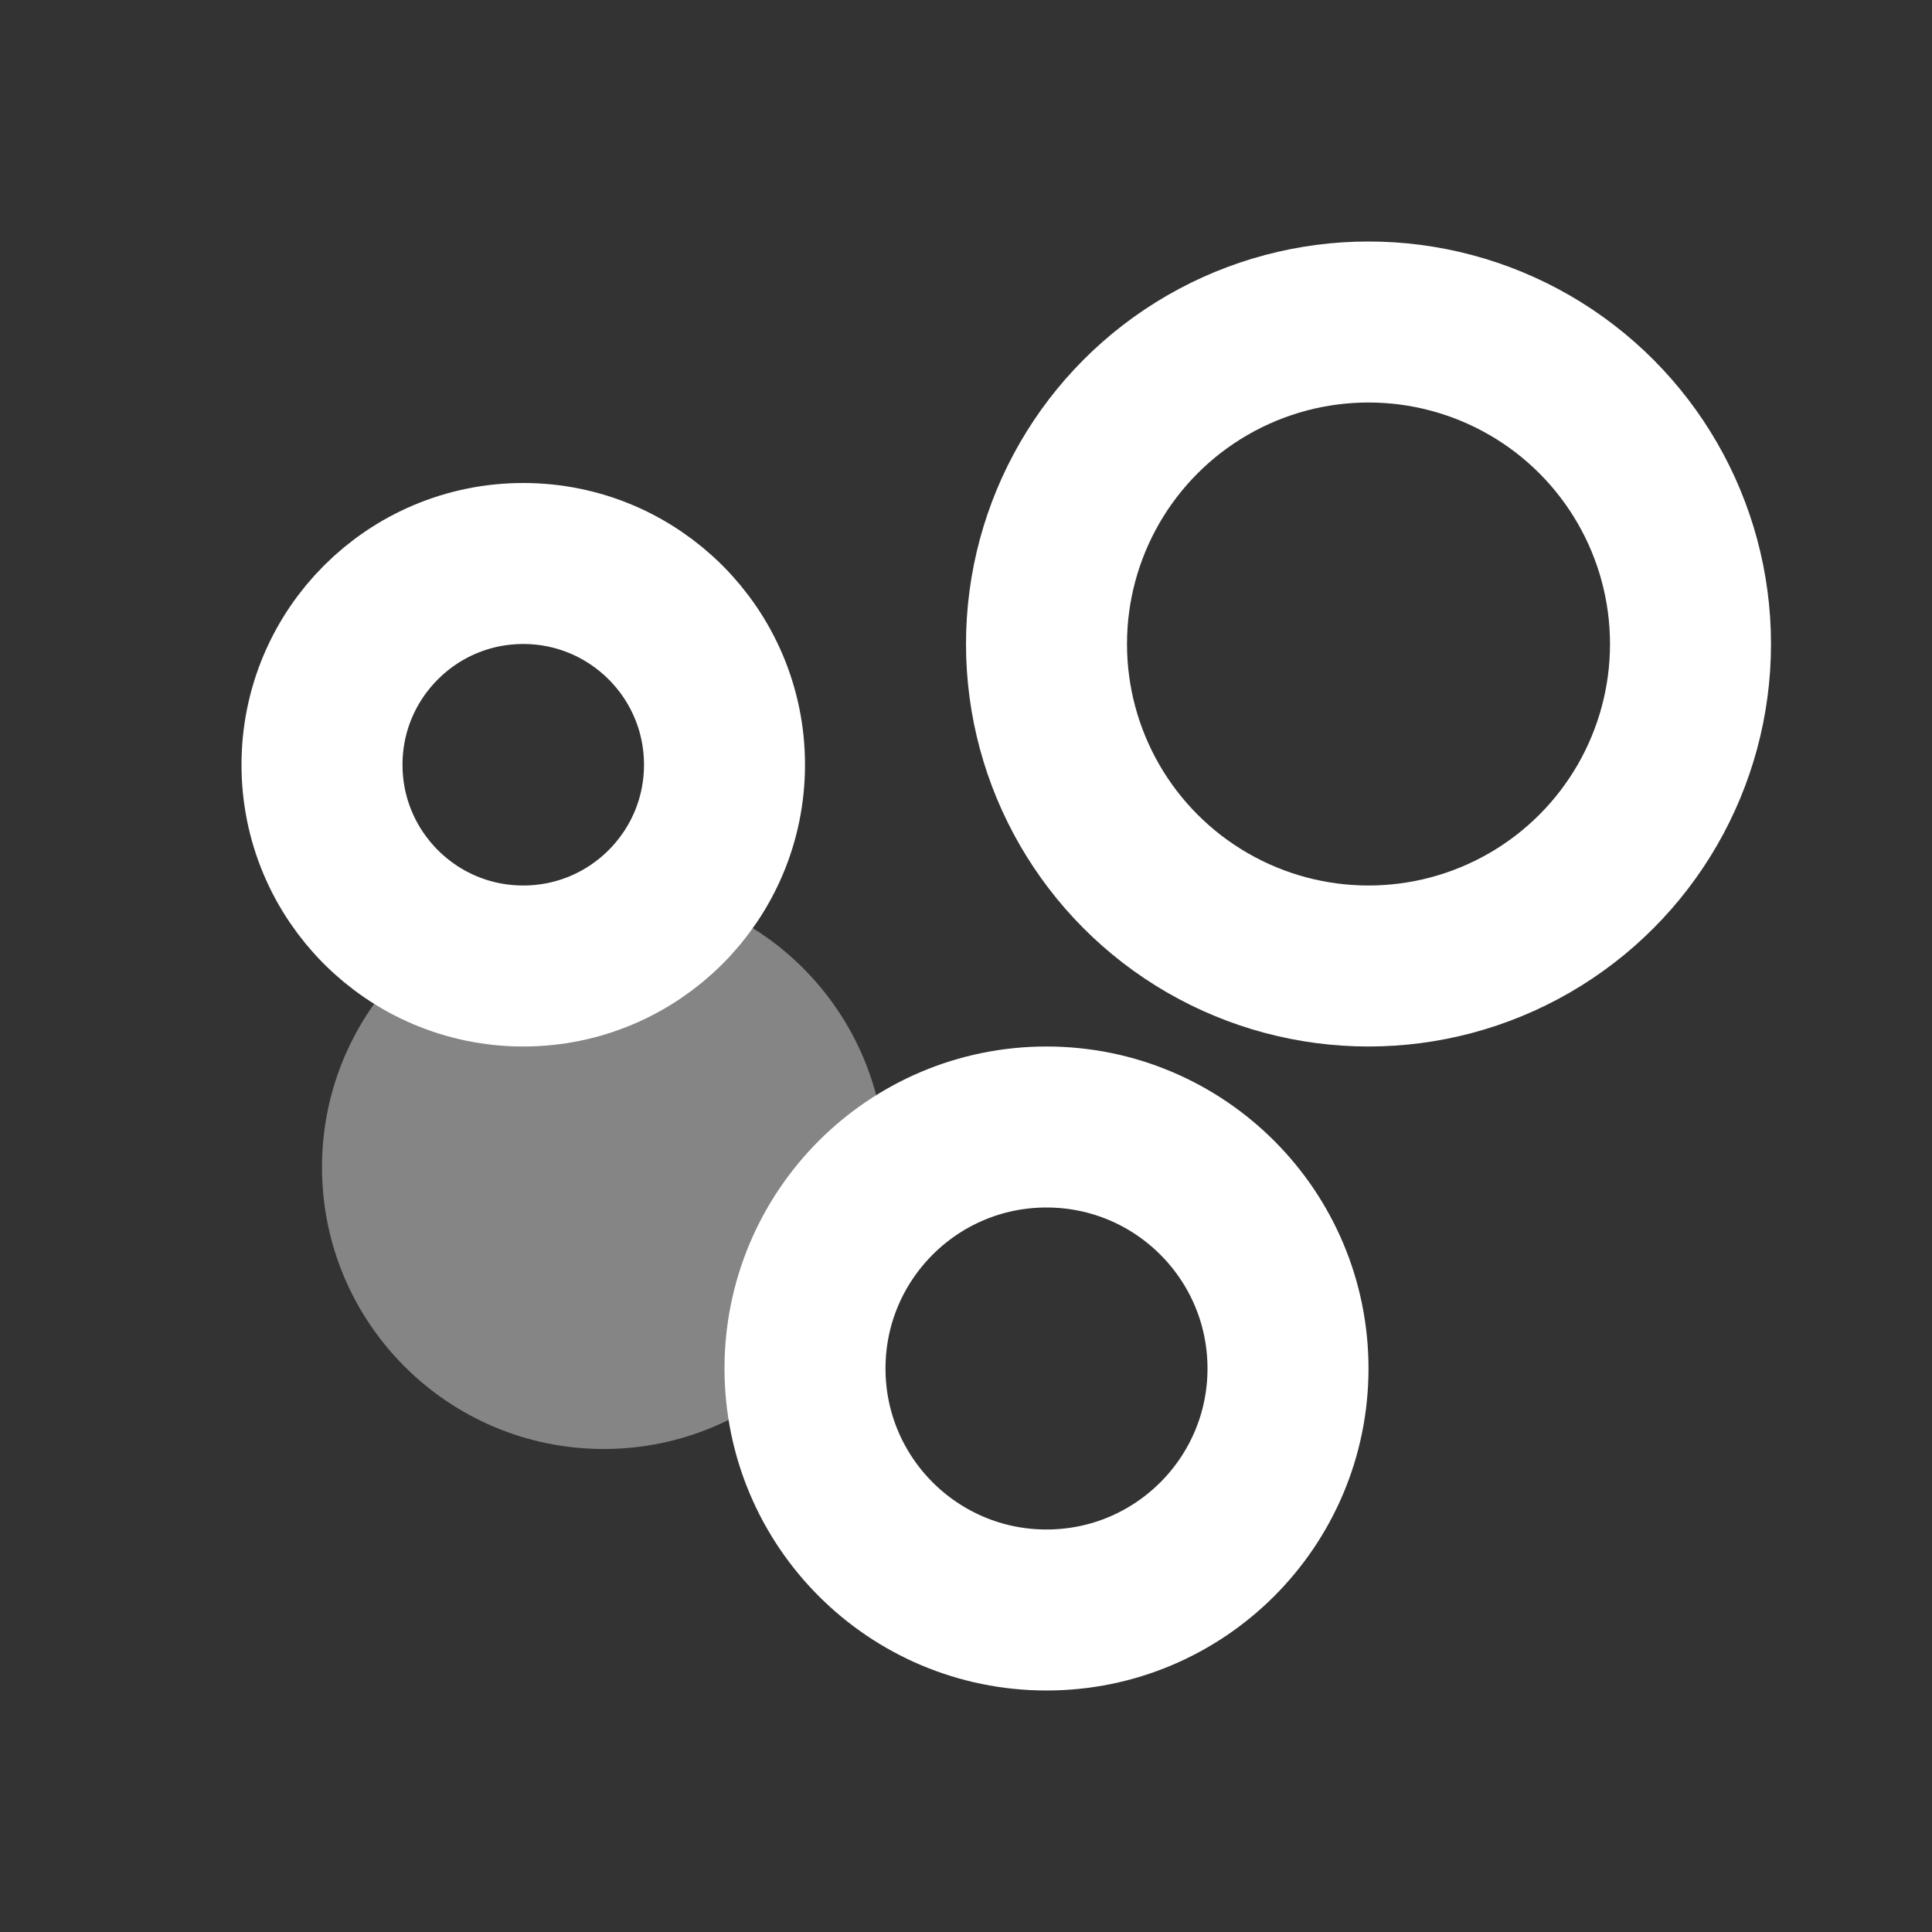<svg width="24" height="24" viewBox="0 0 24 24" fill="none" xmlns="http://www.w3.org/2000/svg">
<rect x="0" y="0" width="24" height="24" fill="#333333" stroke="none"/>
<circle opacity="0.4" cx="7.5" cy="14.5" r="3.5" fill="white"/>
<circle cx="17" cy="8" r="4" stroke="white" stroke-width="2"/>
<circle cx="13" cy="17" r="3" stroke="white" stroke-width="2"/>
<circle cx="6.5" cy="9.5" r="2.5" stroke="white" stroke-width="2"/>
</svg>
